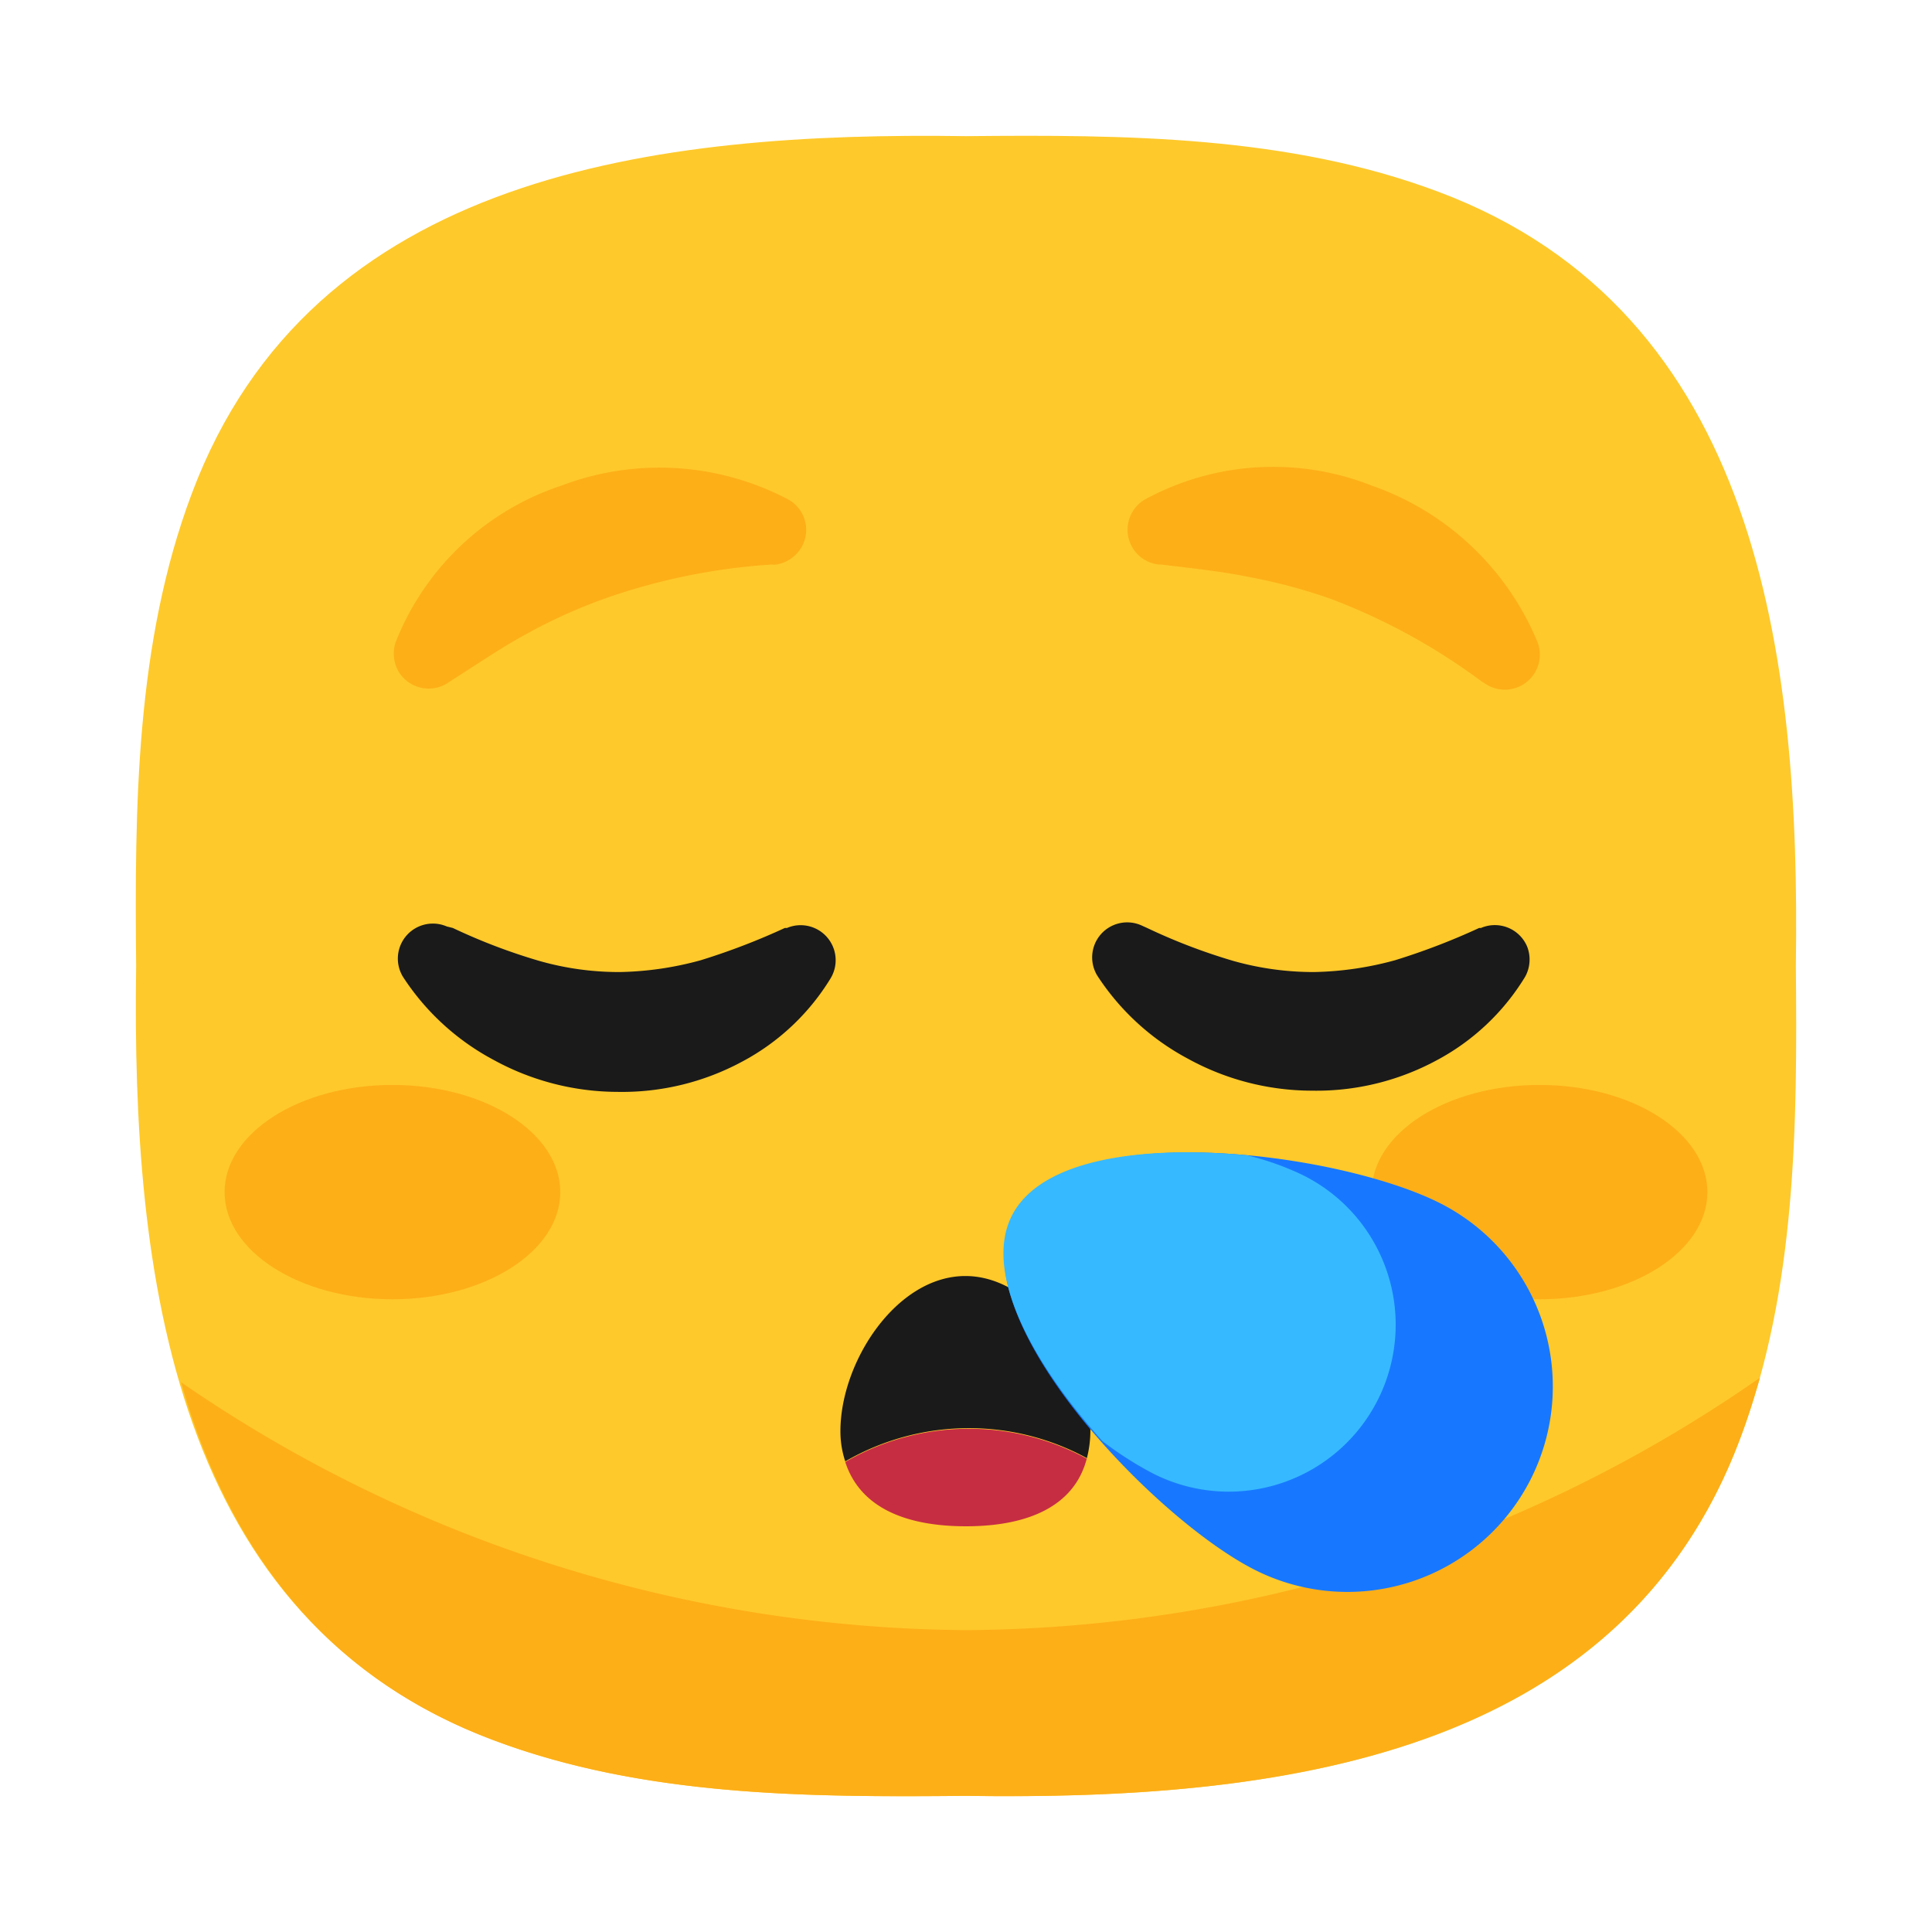 <svg xmlns="http://www.w3.org/2000/svg" viewBox="0 0 64 64"><defs><style>.cls-1,.cls-4{fill:#1a1a1a;}.cls-1{opacity:0;}.cls-2{fill:#fec92b;}.cls-3{fill:#fdaf18;}.cls-5{fill:#c62d43;}.cls-6{fill:#1778ff;}.cls-7{fill:#37b9ff;}</style></defs><title>Sleepy face 64</title><g id="Layer_2" data-name="Layer 2"><g id="Rough"><rect class="cls-1" width="64" height="64"/><path class="cls-2" d="M59.49,32h0c.15-10.25-1.21-21.67-11.85-25.65C42.69,4.49,37.26,4.46,32,4.51h0C21.75,4.36,10.33,5.72,6.35,16.36,4.49,21.31,4.46,26.74,4.51,32h0C4.36,42.25,5.72,53.67,16.36,57.65c4.95,1.86,10.38,1.89,15.64,1.84h0c10.25.15,21.67-1.21,25.65-11.85C59.51,42.69,59.54,37.26,59.49,32Z"/><path class="cls-3" d="M32,54A46.35,46.35,0,0,1,6,45.79C7.48,51,10.52,55.47,16.36,57.65c4.95,1.86,10.38,1.89,15.64,1.84h0c10.25.15,21.67-1.21,25.65-11.85.25-.66.46-1.34.65-2A46.44,46.44,0,0,1,32,54Z"/><ellipse class="cls-3" cx="51" cy="39.49" rx="5.56" ry="3.55"/><ellipse class="cls-3" cx="13" cy="39.49" rx="5.56" ry="3.55"/><path class="cls-4" d="M15,30.74a19.44,19.44,0,0,0,2.86,1.09,9.62,9.62,0,0,0,2.68.37,10.77,10.77,0,0,0,2.67-.39A22.39,22.39,0,0,0,26,30.74l.07,0a1.16,1.16,0,0,1,1.45,1.66,7.62,7.62,0,0,1-2.94,2.77,8.38,8.38,0,0,1-4.12,1,8.58,8.58,0,0,1-4.11-1.06,8.14,8.14,0,0,1-3-2.75,1.16,1.16,0,0,1,1.45-1.67Z"/><path class="cls-4" d="M38,30.74a19.34,19.34,0,0,0,2.85,1.09,9.74,9.74,0,0,0,2.69.37,10.84,10.84,0,0,0,2.67-.39A22.39,22.39,0,0,0,49,30.74l.06,0a1.16,1.16,0,0,1,1.53.62,1.18,1.18,0,0,1-.07,1,7.62,7.62,0,0,1-2.94,2.77,8.38,8.38,0,0,1-4.12,1,8.55,8.55,0,0,1-4.11-1.06,8.14,8.14,0,0,1-3-2.75,1.16,1.16,0,0,1,1.45-1.67Z"/><path class="cls-3" d="M25.58,18.7A20.59,20.59,0,0,0,20,19.84,17.8,17.8,0,0,0,17.44,21c-.83.45-1.63,1-2.53,1.57l-.07.05a1.17,1.17,0,0,1-1.61-.33,1.2,1.2,0,0,1-.13-1,8.9,8.9,0,0,1,5.49-5.2,9.15,9.15,0,0,1,7.53.46,1.15,1.15,0,0,1,.43,1.58,1.19,1.19,0,0,1-.9.58Z"/><path class="cls-3" d="M49.09,22.58a20.52,20.52,0,0,0-5-2.74,18.22,18.22,0,0,0-2.68-.72c-.92-.19-1.88-.29-2.95-.42h-.08a1.16,1.16,0,0,1-.46-2.15,8.89,8.89,0,0,1,7.53-.46,9.22,9.22,0,0,1,5.49,5.2,1.16,1.16,0,0,1-1.75,1.35Z"/><path class="cls-4" d="M36,48.32a3.64,3.64,0,0,0,.12-.91c0-2.29-1.85-5.14-4.14-5.14s-4.14,2.85-4.14,5.14a3.16,3.16,0,0,0,.16,1,8.18,8.18,0,0,1,8-.11Z"/><path class="cls-5" d="M32,50.56c2,0,3.58-.63,4-2.24a8.18,8.18,0,0,0-8,.11C28.51,50,30.1,50.56,32,50.56Z"/><path class="cls-6" d="M47.71,39.86A6.8,6.8,0,0,1,41.56,52c-3.35-1.7-9.74-8.35-8-11.7S44.36,38.16,47.71,39.86Z"/><path class="cls-7" d="M41.31,38.27c-3.38-.32-6.82.09-7.79,2s.72,4.93,3,7.47a11.59,11.59,0,0,0,1.54,1,5.53,5.53,0,1,0,5-9.86A9.41,9.41,0,0,0,41.31,38.27Z"/></g></g></svg>